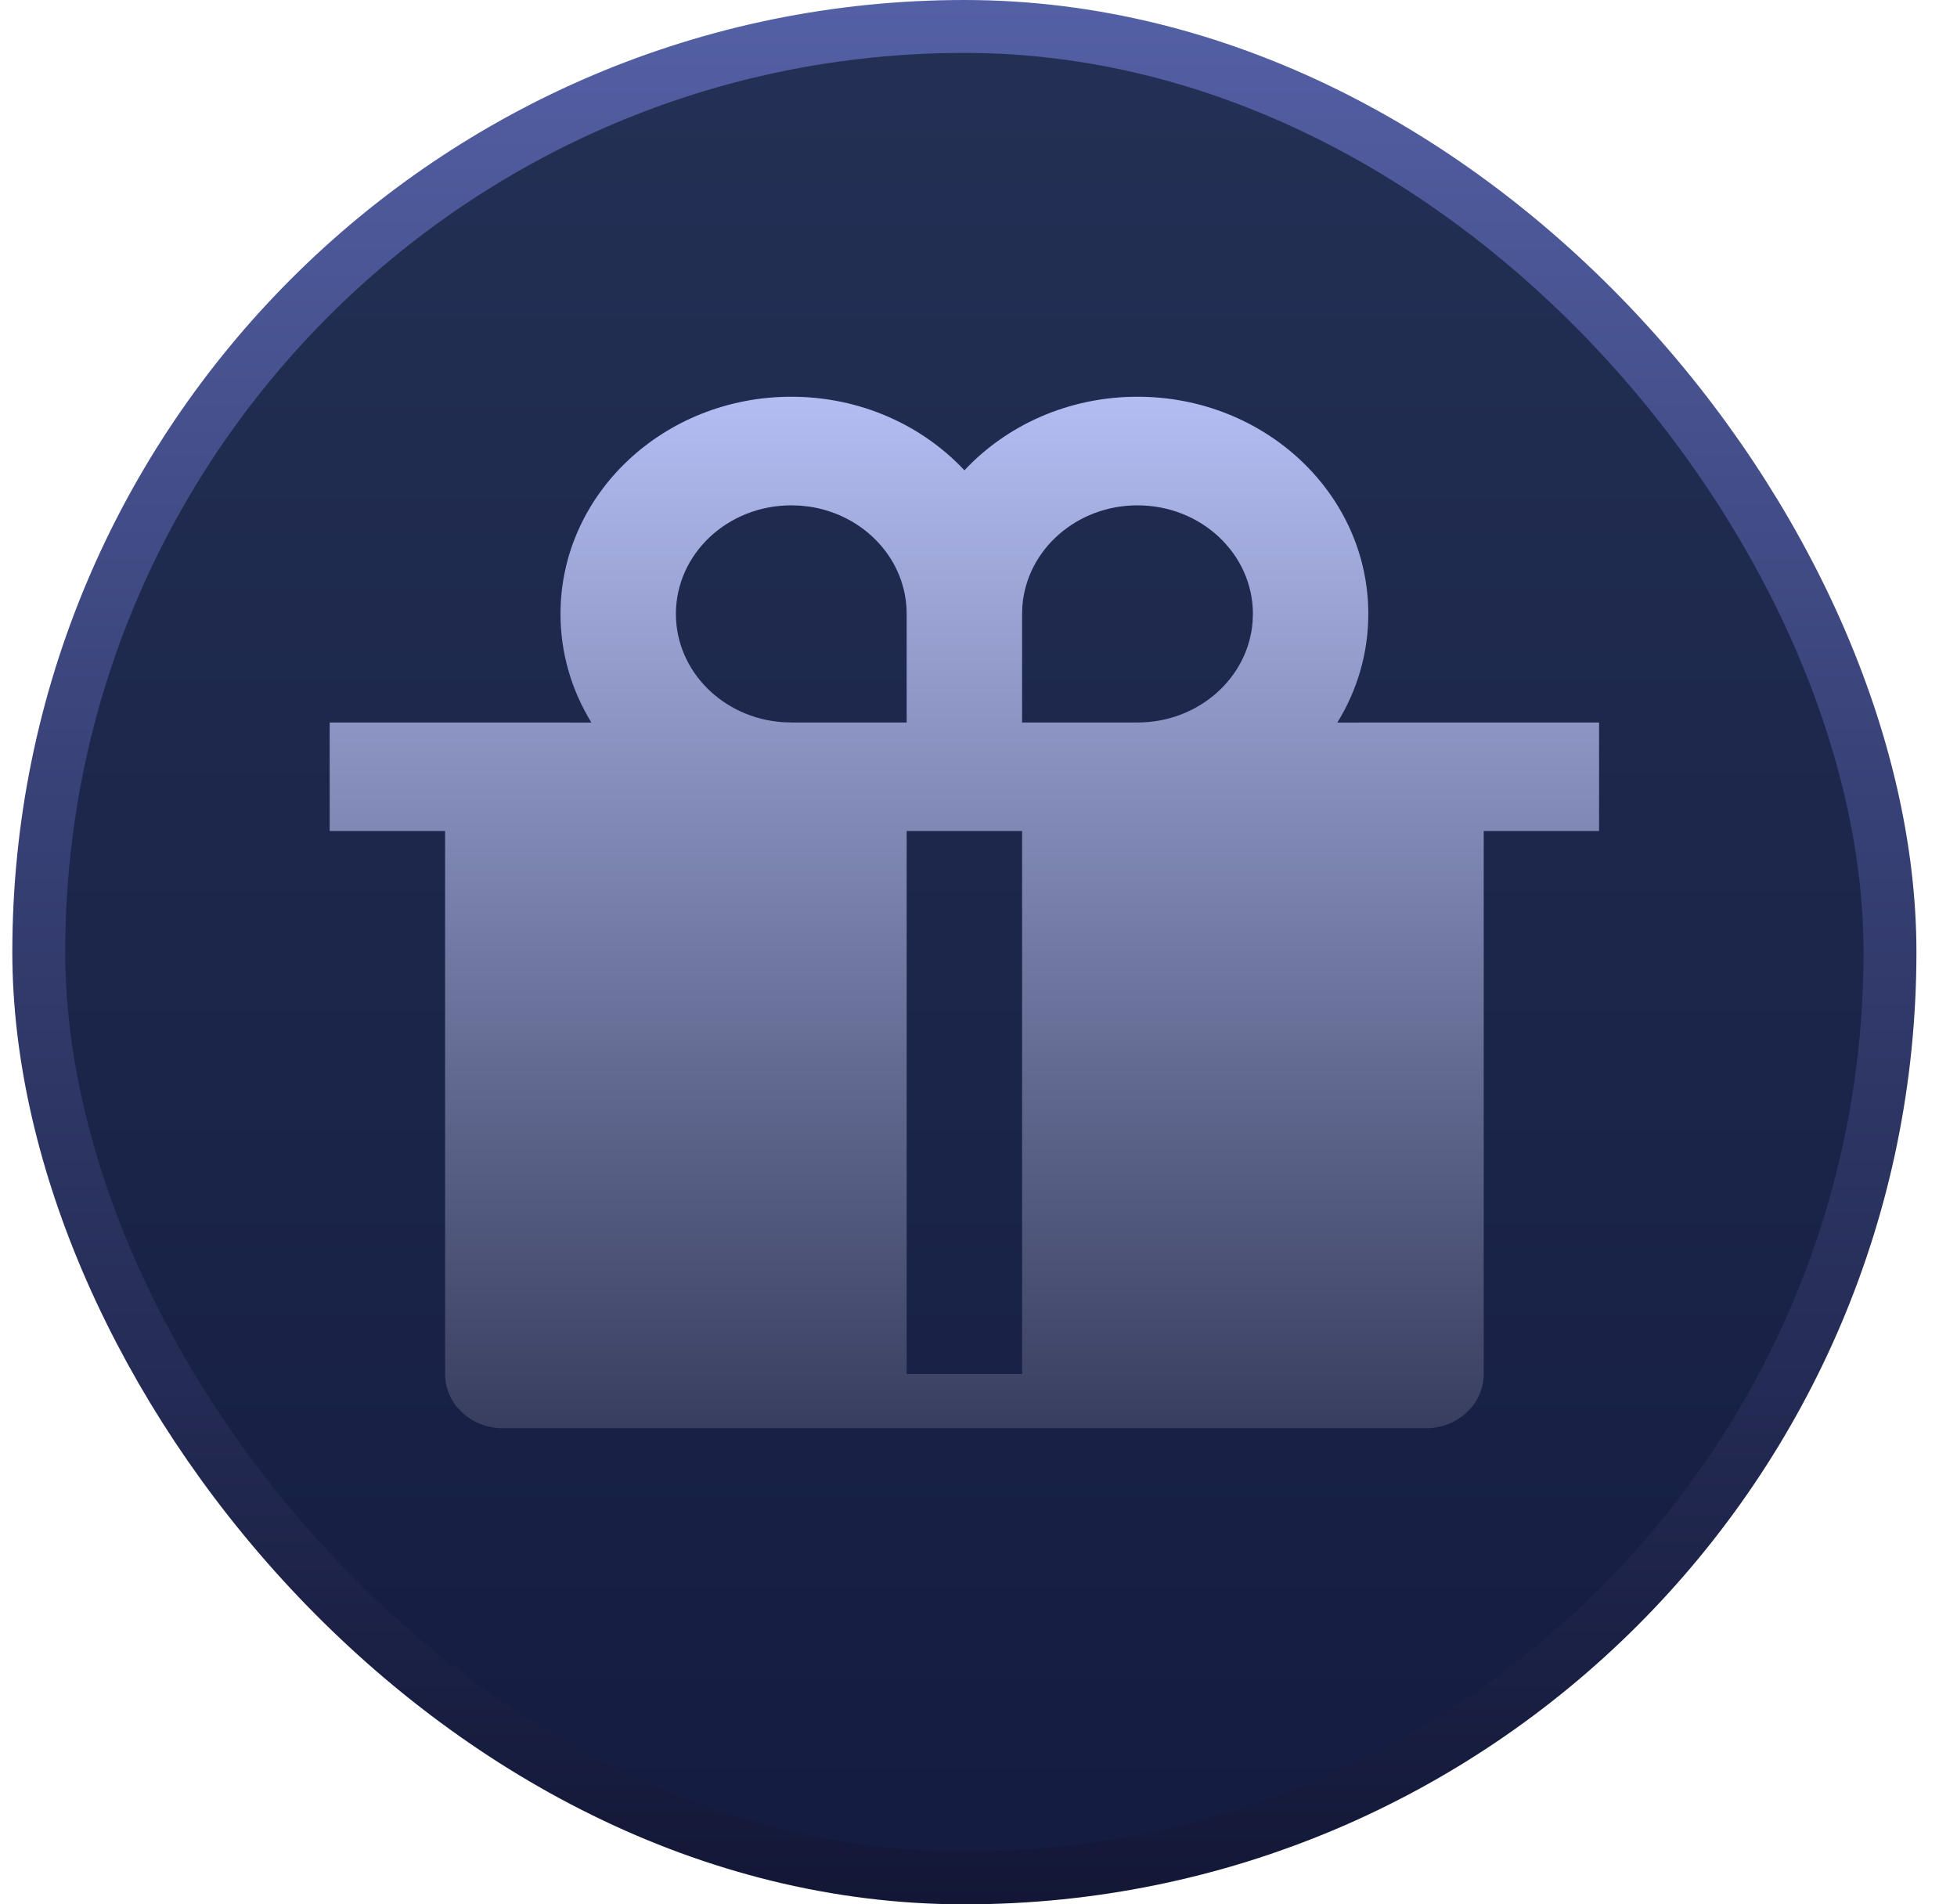 <svg width="37" height="36" viewBox="0 0 37 36" fill="none" xmlns="http://www.w3.org/2000/svg">
<rect x="0.733" y="0.5" width="35" height="35" rx="17.5" fill="url(#paint0_linear_741_2615)"/>
<rect x="0.733" y="0.5" width="35" height="35" rx="17.5" stroke="url(#paint1_linear_741_2615)"/>
<path d="M21.506 7.5C23.916 7.5 25.87 9.338 25.87 11.605C25.87 12.354 25.657 13.055 25.285 13.659L30.233 13.658V15.71H28.052V25.974C28.052 26.541 27.563 27 26.961 27H9.506C8.904 27 8.415 26.541 8.415 25.974V15.71H6.233V13.658L11.181 13.659C10.81 13.055 10.597 12.354 10.597 11.605C10.597 9.338 12.551 7.5 14.961 7.5C16.265 7.5 17.435 8.038 18.234 8.891C19.032 8.038 20.202 7.5 21.506 7.5ZM19.324 15.71H17.142V25.974H19.324V15.71ZM14.961 9.553C13.756 9.553 12.779 10.472 12.779 11.605C12.779 12.687 13.669 13.574 14.798 13.652L14.961 13.658H17.142V11.605C17.142 10.577 16.339 9.726 15.291 9.576L15.123 9.558L14.961 9.553ZM21.506 9.553C20.356 9.553 19.414 10.39 19.33 11.452L19.324 11.605V13.658H21.506C22.656 13.658 23.599 12.82 23.682 11.758L23.688 11.605C23.688 10.472 22.711 9.553 21.506 9.553Z" fill="url(#paint2_linear_741_2615)"/>
<defs>
<linearGradient id="paint0_linear_741_2615" x1="18.233" y1="0" x2="18.233" y2="36" gradientUnits="userSpaceOnUse">
<stop stop-color="#243055"/>
<stop offset="1" stop-color="#141B40"/>
</linearGradient>
<linearGradient id="paint1_linear_741_2615" x1="18.233" y1="0" x2="18.233" y2="36" gradientUnits="userSpaceOnUse">
<stop stop-color="#5460A5"/>
<stop offset="1" stop-color="#121736"/>
</linearGradient>
<linearGradient id="paint2_linear_741_2615" x1="18.233" y1="7.5" x2="18.233" y2="27" gradientUnits="userSpaceOnUse">
<stop stop-color="#B4BDF2"/>
<stop offset="1" stop-color="#383E5F"/>
</linearGradient>
</defs>
</svg>
